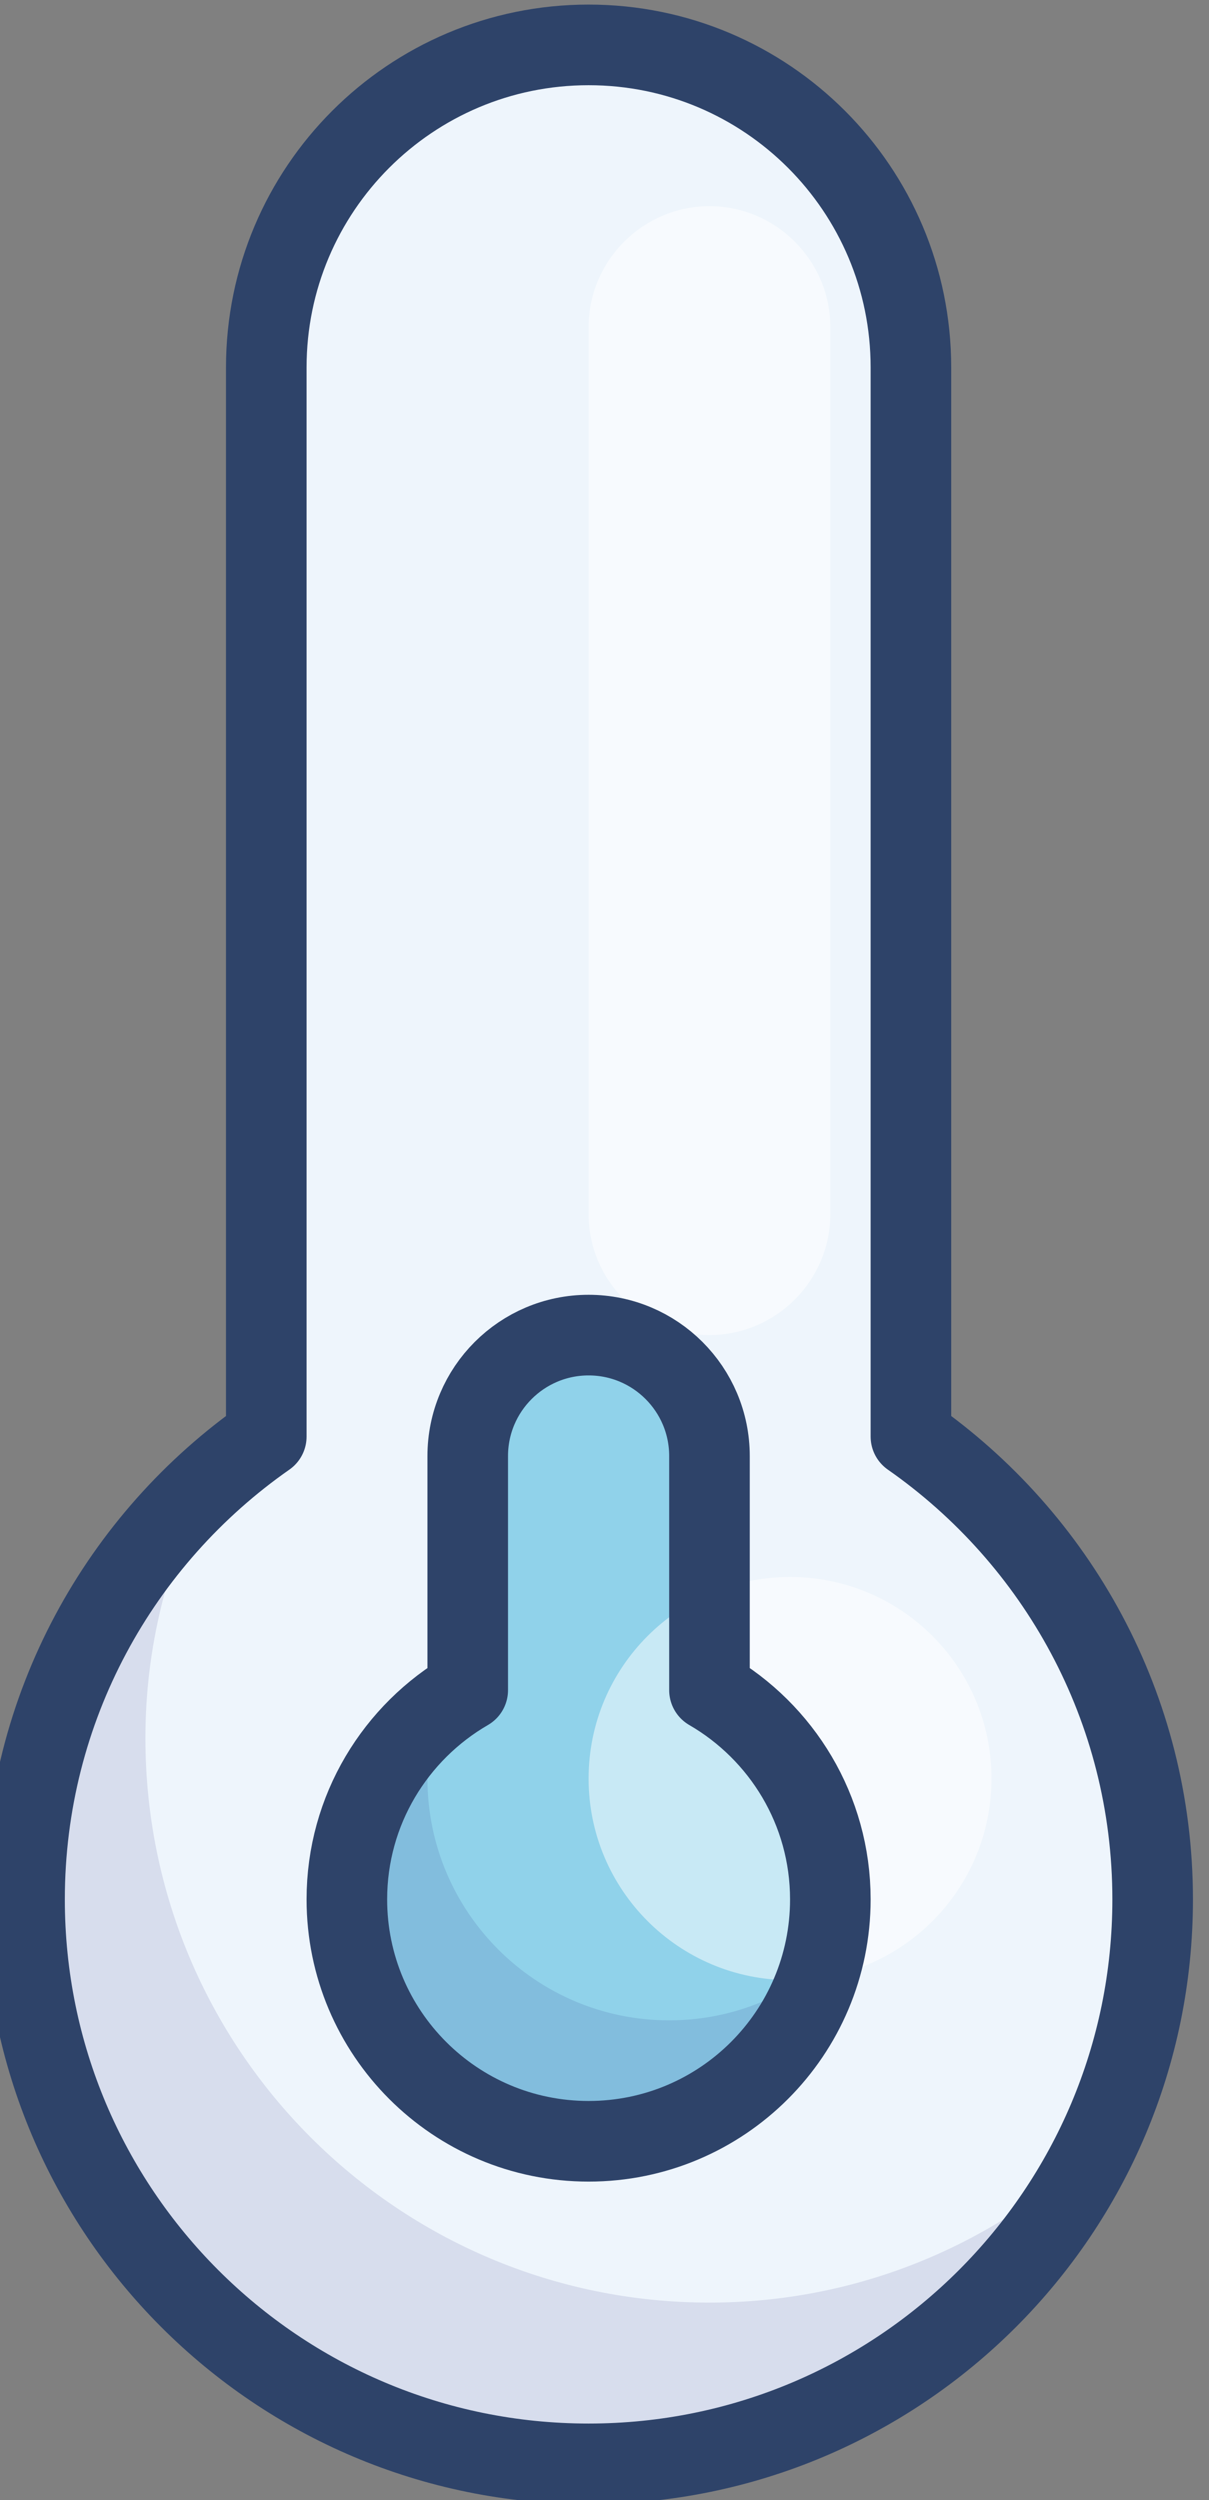 <?xml version="1.0" encoding="UTF-8" standalone="no"?>
<!-- Created with Inkscape (http://www.inkscape.org/) -->

<svg
   version="1.1"
   id="svg18"
   width="40"
   height="82.664"
   viewBox="0 0 40 82.664"
   sodipodi:docname="Weather-Color-Icon-Set.ai"
   xmlns:inkscape="http://www.inkscape.org/namespaces/inkscape"
   xmlns:sodipodi="http://sodipodi.sourceforge.net/DTD/sodipodi-0.dtd"
   xmlns="http://www.w3.org/2000/svg"
   xmlns:svg="http://www.w3.org/2000/svg">
  <rect x="0" y="0" width="40" height="82.664" fill="#808080" stroke="none"/>
  <defs
     id="defs22">
    <clipPath
       clipPathUnits="userSpaceOnUse"
       id="clipPath50698">
      <path
         d="M 0,2629.96 H 2000 V 0 H 0 Z"
         id="path50696" />
    </clipPath>
    <clipPath
       clipPathUnits="userSpaceOnUse"
       id="clipPath59258">
      <path
         d="m 1564,415.204 h 26.51 V 390.962 H 1564 Z"
         id="path59256" />
    </clipPath>
    <clipPath
       clipPathUnits="userSpaceOnUse"
       id="clipPath59274">
      <path
         d="m 1572,409.636 h 11.76 V 398.963 H 1572 Z"
         id="path59272" />
    </clipPath>
    <clipPath
       clipPathUnits="userSpaceOnUse"
       id="clipPath59290">
      <path
         d="m 1578,446.96 h 6 v -28 h -6 z"
         id="path59288" />
    </clipPath>
    <clipPath
       clipPathUnits="userSpaceOnUse"
       id="clipPath59306">
      <path
         d="m 1578,412.96 h 10 v -10 h -10 z"
         id="path59304" />
    </clipPath>
  </defs>
  <sodipodi:namedview
     id="namedview20"
     pagecolor="#ffffff"
     bordercolor="#000000"
     borderopacity="0.25"
     inkscape:showpageshadow="2"
     inkscape:pageopacity="0.0"
     inkscape:pagecheckerboard="0"
     inkscape:deskcolor="#d1d1d1"
     showgrid="false" />
  <g
     id="g26"
     inkscape:groupmode="layer"
     inkscape:label="Page 1"
     transform="matrix(1.333,0,0,-1.333,-2084,602.614)">
    <g
       id="g50694"
       clip-path="url(#clipPath50698)">
      <g
         id="g152347">
        <g
           id="g59244"
           transform="translate(1586,416.442)">
          <path
             d="m 0,0 v 26.518 c 0,4.419 -3.581,8 -8,8 -4.419,0 -8,-3.581 -8,-8 V 0 c -3.624,-2.53 -6,-6.725 -6,-11.48 0,-7.733 6.268,-14 14,-14 7.732,0 14,6.267 14,14 C 6,-6.725 3.624,-2.53 0,0"
             style="fill:#eef5fc;fill-opacity:1;fill-rule:nonzero;stroke:none"
             id="path59246" />
        </g>
        <g
           id="g59248"
           transform="translate(1581,410.153)">
          <path
             d="m 0,0 v 5.806 c 0,1.657 -1.344,3 -3,3 -1.656,0 -3,-1.343 -3,-3 V 0 c -1.791,-1.037 -3,-2.971 -3,-5.19 0,-3.314 2.687,-6 6,-6 3.313,0 6,2.686 6,6 C 3,-2.971 1.791,-1.037 0,0"
             style="fill:#90d2ea;fill-opacity:1;fill-rule:nonzero;stroke:none"
             id="path59250" />
        </g>
        <g
           id="g59252">
          <g
             id="g59254" />
          <g
             id="g59266">
            <g
               clip-path="url(#clipPath59258)"
               opacity="0.1"
               id="g59264">
              <g
                 transform="translate(1581,394.962)"
                 id="g59262">
                <path
                   d="m 0,0 c -7.732,0 -14,6.268 -14,14 0,2.248 0.546,4.361 1.488,6.242 C -15.265,17.687 -17,14.053 -17,10 -17,2.268 -10.732,-4 -3,-4 2.483,-4 7.217,-0.841 9.515,3.75 7.016,1.43 3.679,0 0,0"
                   style="fill:#000064;fill-opacity:1;fill-rule:nonzero;stroke:none"
                   id="path59260" />
              </g>
            </g>
          </g>
        </g>
        <g
           id="g59268">
          <g
             id="g59270" />
          <g
             id="g59282">
            <g
               clip-path="url(#clipPath59274)"
               opacity="0.1"
               id="g59280">
              <g
                 transform="translate(1580,401.963)"
                 id="g59278">
                <path
                   d="m 0,0 c -3.313,0 -6,2.687 -6,6 0,0.581 0.087,1.142 0.241,1.673 C -7.124,6.573 -8,4.89 -8,3 c 0,-3.313 2.687,-6 6,-6 2.732,0 5.034,1.829 5.759,4.327 C 2.73,0.499 1.424,0 0,0"
                   style="fill:#000064;fill-opacity:1;fill-rule:nonzero;stroke:none"
                   id="path59276" />
              </g>
            </g>
          </g>
        </g>
        <g
           id="g59284">
          <g
             id="g59286" />
          <g
             id="g59298">
            <g
               clip-path="url(#clipPath59290)"
               opacity="0.5"
               id="g59296">
              <g
                 transform="translate(1581,418.96)"
                 id="g59294">
                <path
                   d="m 0,0 v 0 c -1.65,0 -3,1.35 -3,3 v 22 c 0,1.65 1.35,3 3,3 1.65,0 3,-1.35 3,-3 V 3 C 3,1.35 1.65,0 0,0"
                   style="fill:#ffffff;fill-opacity:1;fill-rule:nonzero;stroke:none"
                   id="path59292" />
              </g>
            </g>
          </g>
        </g>
        <g
           id="g59300">
          <g
             id="g59302" />
          <g
             id="g59314">
            <g
               clip-path="url(#clipPath59306)"
               opacity="0.5"
               id="g59312">
              <g
                 transform="translate(1588,407.96)"
                 id="g59310">
                <path
                   d="m 0,0 c 0,-2.762 -2.238,-5 -5,-5 -2.762,0 -5,2.238 -5,5 0,2.762 2.238,5 5,5 2.762,0 5,-2.238 5,-5"
                   style="fill:#ffffff;fill-opacity:1;fill-rule:nonzero;stroke:none"
                   id="path59308" />
              </g>
            </g>
          </g>
        </g>
        <g
           id="g59316"
           transform="translate(1586,416.442)">
          <path
             d="m 0,0 v 26.518 c 0,4.419 -3.581,8 -8,8 -4.419,0 -8,-3.581 -8,-8 V 0 c -3.624,-2.53 -6,-6.725 -6,-11.48 0,-7.733 6.268,-14 14,-14 7.732,0 14,6.267 14,14 C 6,-6.725 3.624,-2.53 0,0 Z"
             style="fill:none;stroke:#2e4369;stroke-width:2;stroke-linecap:round;stroke-linejoin:round;stroke-miterlimit:10;stroke-dasharray:none;stroke-opacity:1"
             id="path59318" />
        </g>
        <g
           id="g59320"
           transform="translate(1581,410.153)">
          <path
             d="m 0,0 v 5.806 c 0,1.657 -1.344,3 -3,3 -1.656,0 -3,-1.343 -3,-3 V 0 c -1.791,-1.037 -3,-2.971 -3,-5.19 0,-3.314 2.687,-6 6,-6 3.313,0 6,2.686 6,6 C 3,-2.971 1.791,-1.037 0,0 Z"
             style="fill:none;stroke:#2e4369;stroke-width:2;stroke-linecap:round;stroke-linejoin:round;stroke-miterlimit:10;stroke-dasharray:none;stroke-opacity:1"
             id="path59322" />
        </g>
      </g>
    </g>
  </g>
</svg>
